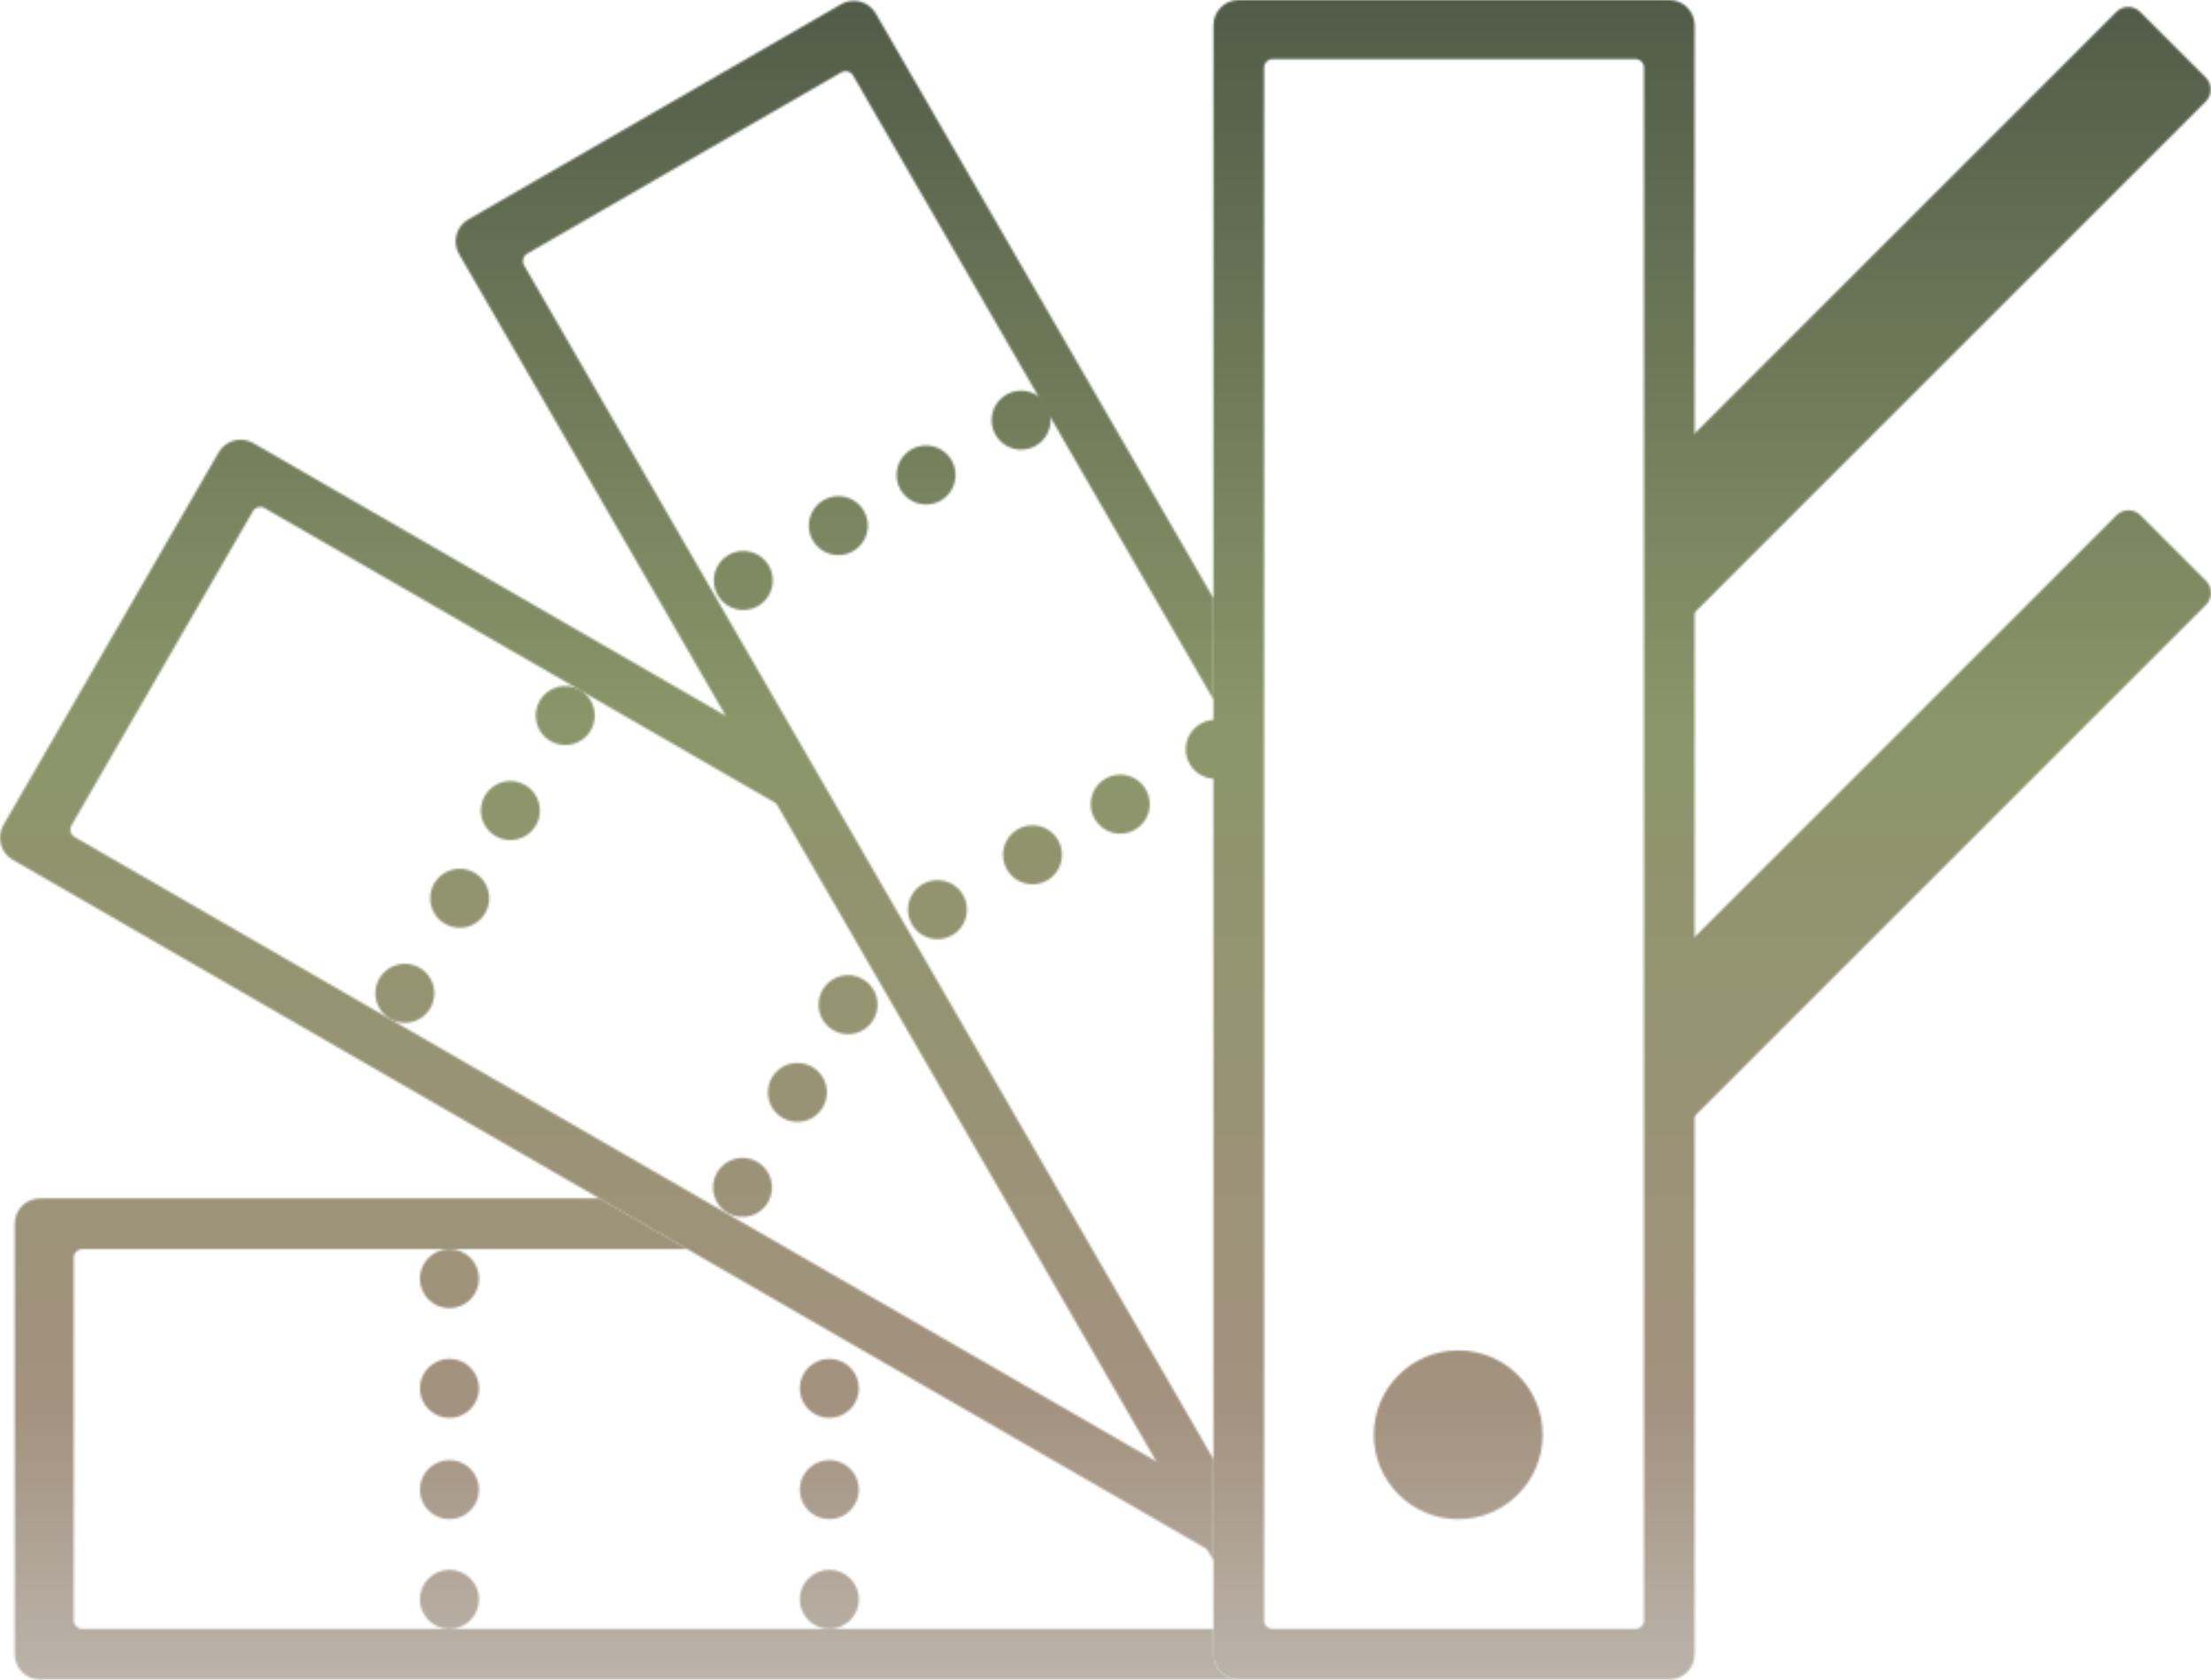 <svg width="1000" height="760" viewBox="0 0 1000 760" fill="none" xmlns="http://www.w3.org/2000/svg">
<mask id="mask0_681_3" style="mask-type:alpha" maskUnits="userSpaceOnUse" x="0" y="0" width="1000" height="760">
<path fill-rule="evenodd" clip-rule="evenodd" d="M754.989 0C761.315 0 766.443 5.128 766.443 11.454V748.34C766.443 754.666 761.315 759.794 754.989 759.794H560.268C553.942 759.794 548.814 754.666 548.814 748.34V11.454C548.814 5.128 553.942 0 560.268 0H754.989ZM739.717 26.726C741.826 26.726 743.535 28.436 743.535 30.544V733.068C743.535 735.176 741.826 736.886 739.717 736.886H575.54C573.432 736.886 571.722 735.176 571.722 733.068V30.544C571.722 28.436 573.432 26.726 575.54 26.726H739.717Z" fill="#FF0000"/>
<path d="M548.813 705.883L207.618 114.916C204.455 109.438 206.332 102.433 211.811 99.27L380.444 1.909C385.923 -1.254 392.928 0.623 396.091 6.102L548.813 270.625V316.441L385.797 34.088C384.743 32.262 382.408 31.637 380.581 32.691L238.4 114.779C236.574 115.834 235.948 118.169 237.003 119.995L548.813 660.067V705.883Z" fill="#FF0000"/>
<path d="M5.729 388.921L548.279 702.162L525.371 662.484L33.716 378.627C31.89 377.572 31.264 375.237 32.319 373.411L114.407 231.23C115.461 229.404 117.796 228.778 119.623 229.832L353.558 364.895L330.65 325.217L114.544 200.448C109.066 197.285 102.06 199.162 98.897 204.641L1.537 373.274C-1.626 378.752 0.251 385.758 5.729 388.921Z" fill="#FF0000"/>
<path d="M560.256 759.794L18.104 759.794C11.778 759.794 6.65 754.666 6.65 748.34V553.619C6.65 547.293 11.778 542.165 18.104 542.165L271.156 542.165L310.834 565.073L37.194 565.073C35.085 565.073 33.376 566.782 33.376 568.891V733.068C33.376 735.176 35.085 736.886 37.194 736.886L548.814 736.886V748.34C548.814 754.662 553.936 759.787 560.256 759.794Z" fill="#FF0000"/>
<circle cx="38.181" cy="38.181" r="38.181" transform="matrix(-1 0 0 1 697.718 610.89)" fill="#FF0000"/>
<circle cx="13.363" cy="13.363" r="13.363" transform="matrix(-1 0 0 1 216.643 710.16)" fill="#FF0000"/>
<circle cx="13.363" cy="13.363" r="13.363" transform="matrix(-1 0 0 1 216.643 660.525)" fill="#FF0000"/>
<circle cx="13.363" cy="13.363" r="13.363" transform="matrix(-1 0 0 1 216.643 614.708)" fill="#FF0000"/>
<circle cx="13.363" cy="13.363" r="13.363" transform="matrix(-1 0 0 1 216.643 565.073)" fill="#FF0000"/>
<circle cx="13.363" cy="13.363" r="13.363" transform="matrix(-0.866 -0.5 -0.5 0.866 201.37 444.457)" fill="#FF0000"/>
<circle cx="13.363" cy="13.363" r="13.363" transform="matrix(-0.866 -0.5 -0.5 0.866 226.188 401.472)" fill="#FF0000"/>
<circle cx="13.363" cy="13.363" r="13.363" transform="matrix(-0.866 -0.5 -0.5 0.866 249.096 361.793)" fill="#FF0000"/>
<circle cx="13.363" cy="13.363" r="13.363" transform="matrix(-0.866 -0.5 -0.5 0.866 273.913 318.808)" fill="#FF0000"/>
<circle cx="13.363" cy="13.363" r="13.363" transform="matrix(-0.5 -0.866 -0.866 0.5 354.44 267.501)" fill="#FF0000"/>
<circle cx="13.363" cy="13.363" r="13.363" transform="matrix(-0.5 -0.866 -0.866 0.5 397.426 242.684)" fill="#FF0000"/>
<circle cx="13.363" cy="13.363" r="13.363" transform="matrix(-0.5 -0.866 -0.866 0.5 437.104 219.776)" fill="#FF0000"/>
<circle cx="13.363" cy="13.363" r="13.363" transform="matrix(-0.5 -0.866 -0.866 0.5 480.089 194.958)" fill="#FF0000"/>
<circle cx="13.363" cy="13.363" r="13.363" transform="matrix(-0.5 -0.866 -0.866 0.5 442.256 416.406)" fill="#FF0000"/>
<circle cx="13.363" cy="13.363" r="13.363" transform="matrix(-0.5 -0.866 -0.866 0.5 485.241 391.588)" fill="#FF0000"/>
<circle cx="13.363" cy="13.363" r="13.363" transform="matrix(-0.5 -0.866 -0.866 0.5 524.919 368.68)" fill="#FF0000"/>
<circle cx="13.363" cy="13.363" r="13.363" transform="matrix(-0.5 -0.866 -0.866 0.5 567.904 343.863)" fill="#FF0000"/>
<circle cx="13.363" cy="13.363" r="13.363" transform="matrix(-0.866 -0.5 -0.5 0.866 354.093 532.272)" fill="#FF0000"/>
<circle cx="13.363" cy="13.363" r="13.363" transform="matrix(-0.866 -0.5 -0.5 0.866 378.91 489.287)" fill="#FF0000"/>
<circle cx="13.363" cy="13.363" r="13.363" transform="matrix(-0.866 -0.5 -0.5 0.866 401.818 449.608)" fill="#FF0000"/>
<circle cx="13.363" cy="13.363" r="13.363" transform="matrix(-1 0 0 1 388.455 710.16)" fill="#FF0000"/>
<circle cx="13.363" cy="13.363" r="13.363" transform="matrix(-1 0 0 1 388.455 660.525)" fill="#FF0000"/>
<circle cx="13.363" cy="13.363" r="13.363" transform="matrix(-1 0 0 1 388.455 614.708)" fill="#FF0000"/>
<path d="M997.646 35.097C1000.63 38.079 1000.63 42.914 997.646 45.896L765.465 278.077C762.483 281.059 757.648 281.059 754.666 278.077L752.158 275.569V217.63H744.919L957.149 5.4C960.131 2.418 964.966 2.418 967.948 5.4L997.646 35.097Z" fill="#FF0000"/>
<path d="M997.763 262.791C1000.75 265.773 1000.75 270.608 997.763 273.59L765.582 505.771C762.6 508.753 757.765 508.753 754.783 505.771L752.158 503.146V439.077H751.283L957.267 233.094C960.249 230.111 965.084 230.111 968.066 233.094L997.763 262.791Z" fill="#FF0000"/>
</mask>
<g mask="url(#mask0_681_3)">
<rect width="1000.45" height="759.883" fill="url(#paint0_linear_681_3)"/>
</g>
<defs>
<linearGradient id="paint0_linear_681_3" x1="500.225" y1="0" x2="500.225" y2="883.985" gradientUnits="userSpaceOnUse">
<stop stop-color="#515B48"/>
<stop offset="0.369" stop-color="#8B9569"/>
<stop offset="0.721" stop-color="#A3927F"/>
<stop offset="1" stop-color="#D3D6D7"/>
</linearGradient>
</defs>
</svg>
